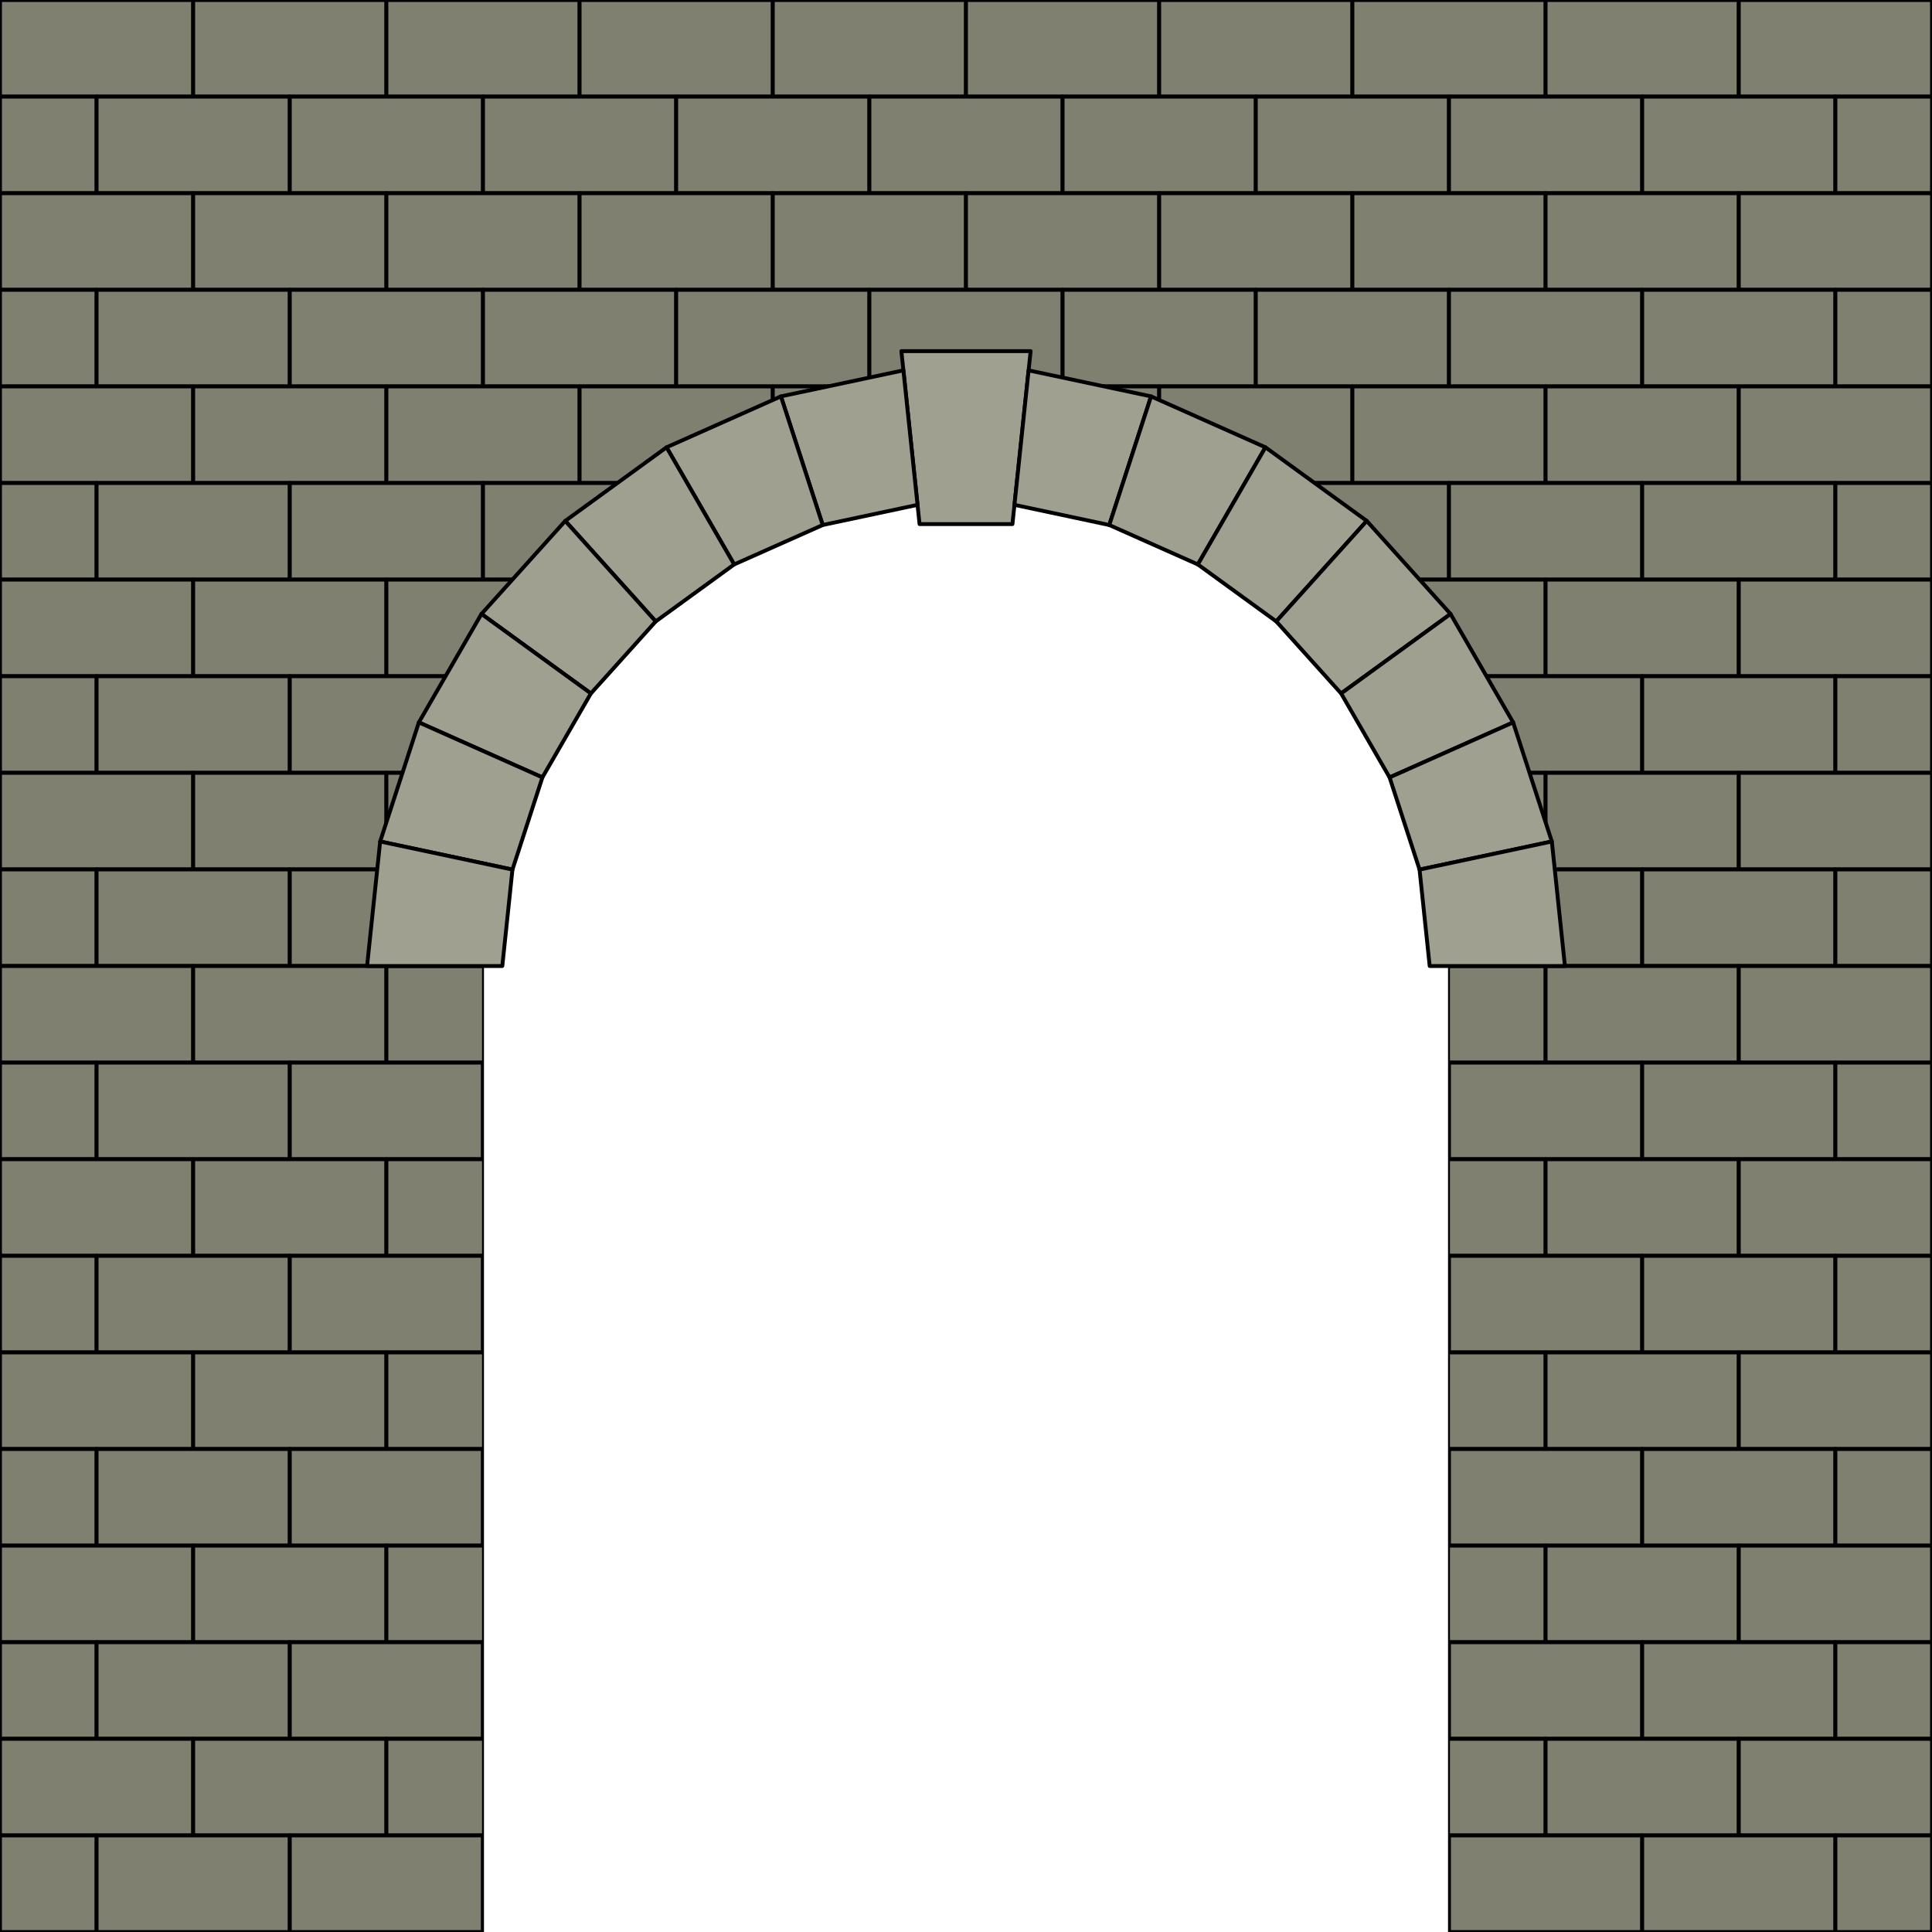 <?xml version="1.0" encoding="UTF-8" standalone="no"?>
<!-- Created with Inkscape (http://www.inkscape.org/) -->

<svg
    xmlns:dc="http://purl.org/dc/elements/1.1/"
    xmlns:cc="http://creativecommons.org/ns#"
    xmlns:rdf="http://www.w3.org/1999/02/22-rdf-syntax-ns#"
    xmlns:svg="http://www.w3.org/2000/svg"
    xmlns="http://www.w3.org/2000/svg"
    xmlns:xlink="http://www.w3.org/1999/xlink"
    xmlns:sodipodi="http://sodipodi.sourceforge.net/DTD/sodipodi-0.dtd"
    xmlns:inkscape="http://www.inkscape.org/namespaces/inkscape"
    width="2000px"
    height="2000px"
    stroke="black"
    fill="none"
    stroke-width="2"
    viewBox="0 0 2000 2000"
    version="1.1"
    id="svg27"
    inkscape:version="0.92.4 (5da689c313, 2019-01-14)"
    sodipodi:docname="bogen.svg">
<defs
    id="defs21" />
  <sodipodi:namedview
    id="base"
    pagecolor="#ffffff"
    bordercolor="#666666"
    borderopacity="1.0"
    inkscape:pageopacity="0.0"
    inkscape:pageshadow="2"
    inkscape:zoom="2.8"
    inkscape:cx="319.1878"
    inkscape:cy="560"
    inkscape:document-units="mm"
    inkscape:current-layer="layer1"
    showgrid="true"
    inkscape:window-width="1920"
    inkscape:window-height="1015"
    inkscape:window-x="0"
    inkscape:window-y="0"
    inkscape:window-maximized="1">
    <inkscape:grid
        type="xygrid"
        id="grid34" />
  </sodipodi:namedview>

<style>
    .stone1 {
        fill:#808070;
        fill-opacity:1;
        fill-rule:evenodd;
        stroke: black;
        stroke-width:4;
        stroke-linecap:square;
        stroke-linejoin:round;
        stroke-opacity:1;
    }
    .stone2 {
        fill:#a0a090;
        fill-opacity:1;
        fill-rule:evenodd;
        stroke: black;
        stroke-width:4;
        stroke-linecap:square;
        stroke-linejoin:round;
        stroke-opacity:1;
    }

</style>
    <!-- Clip-Path -->
<defs id="defs-doorcliping" >
        <path id="path-door" 
            d="
                m 0 0
                v 2000
                h 500
                v -1000
                a 500,500 0,0,1 1000,0
                v 1000
                h 500
                v -2000
                z
            "
        />
</defs>

<defs id="cliping" >
    <clipPath id="door">
        <use xlink:href="#path-door" x="0" y="0" />
        
        <!--path 
            d="
                m 0 0
                v 2000
                h 500
                v -1000
                a 500,500 0,0,1 1000,0
                v 1000
                h 500
                v -2000
                z
            "
        /-->
    </clipPath>
</defs>
    
<!-- Bricks -->
  
<defs id="arc-bricks">
      
    <g id="garc-brick" >

        <path
            d="
                M 50.174	477.371
                L 64.808	616.604
                L -64.808	616.604
                L -50.174	477.371
                z
            "
            id="garc-brick1" 
            class="stone2" 
        />
    </g>
      
    <g id="garc-brick-center" >
        <path
            d="
                M 48.083	457.48
                L 66.898	636.494
                L -66.898	636.494
                L -48.083	457.48
                z
            "
            id="garc-brick-center1" 
            class="stone2" 
        />
    </g>

</defs>
  
<defs id="wall-bricks">
      
    <g id="gwall-brick1" >
        <rect x="0" y="0" width="200" height="100" class="stone1" 
        />
    </g>
      
    <g id="gwall-brick2" >
        <rect x="0" y="0" width="100" height="100" class="stone1" 
        />
    </g>

</defs>
<!-- Ende Bricks -->

<!-- Wand -->
<defs id="defs-wall-rows">
    <g id="wall-rows" >
        <g id="wall-row1" >
            <use xlink:href="#gwall-brick1" x="0" y="0" />
            <use xlink:href="#gwall-brick1" x="200" y="0" />
            <use xlink:href="#gwall-brick1" x="400" y="0" />
            <use xlink:href="#gwall-brick1" x="600" y="0" />
            <use xlink:href="#gwall-brick1" x="800" y="0" />
            <use xlink:href="#gwall-brick1" x="1000" y="0" />
            <use xlink:href="#gwall-brick1" x="1200" y="0" />
            <use xlink:href="#gwall-brick1" x="1400" y="0" />
            <use xlink:href="#gwall-brick1" x="1600" y="0" />
            <use xlink:href="#gwall-brick1" x="1800" y="0" />
        </g>
        <g id="wall-row2" >
            <use xlink:href="#gwall-brick2" x="0" y="100" />
            <use xlink:href="#gwall-brick1" x="100" y="100" />
            <use xlink:href="#gwall-brick1" x="300" y="100" />
            <use xlink:href="#gwall-brick1" x="500" y="100" />
            <use xlink:href="#gwall-brick1" x="700" y="100" />
            <use xlink:href="#gwall-brick1" x="900" y="100" />
            <use xlink:href="#gwall-brick1" x="1100" y="100" />
            <use xlink:href="#gwall-brick1" x="1300" y="100" />
            <use xlink:href="#gwall-brick1" x="1500" y="100" />
            <use xlink:href="#gwall-brick1" x="1700" y="100" />
            <use xlink:href="#gwall-brick2" x="1900" y="100" />
        </g>
    
    </g>
</defs>
    
<g id="wall"  clip-path="url(#door)">
    <use xlink:href="#wall-rows" x="0" y="0" />
    <use xlink:href="#wall-rows" x="0" y="200" />
    <use xlink:href="#wall-rows" x="0" y="400" />
    <use xlink:href="#wall-rows" x="0" y="600" />
    <use xlink:href="#wall-rows" x="0" y="800" />
    <use xlink:href="#wall-rows" x="0" y="1000" />
    <use xlink:href="#wall-rows" x="0" y="1200" />
    <use xlink:href="#wall-rows" x="0" y="1400" />
    <use xlink:href="#wall-rows" x="0" y="1600" />
    <use xlink:href="#wall-rows" x="0" y="1800" />
</g>

    <use xlink:href="#path-door" x="0" y="0" stroke="4" />
    
<g transform="translate (1000,1000) rotate(180 0 0)" >
    <use xlink:href="#garc-brick-center" x="0" y="0" />
    <g id="left-arc"  >
        <use xlink:href="#garc-brick" x="0" y="0" transform="rotate(-12 0 0)" />
        <use xlink:href="#garc-brick" x="0" y="0" transform="rotate(-24 0 0)" />
        <use xlink:href="#garc-brick" x="0" y="0" transform="rotate(-36 0 0)" />
        <use xlink:href="#garc-brick" x="0" y="0" transform="rotate(-48 0 0)" />
        <use xlink:href="#garc-brick" x="0" y="0" transform="rotate(-60 0 0)" />
        <use xlink:href="#garc-brick" x="0" y="0" transform="rotate(-72 0 0)" />
        <use xlink:href="#garc-brick" x="0" y="0" transform="rotate(-84 0 0)" />
    </g>
    <use xlink:href="#left-arc" x="0" y="0" transform="scale(-1,1)" />

</g>

</svg>

